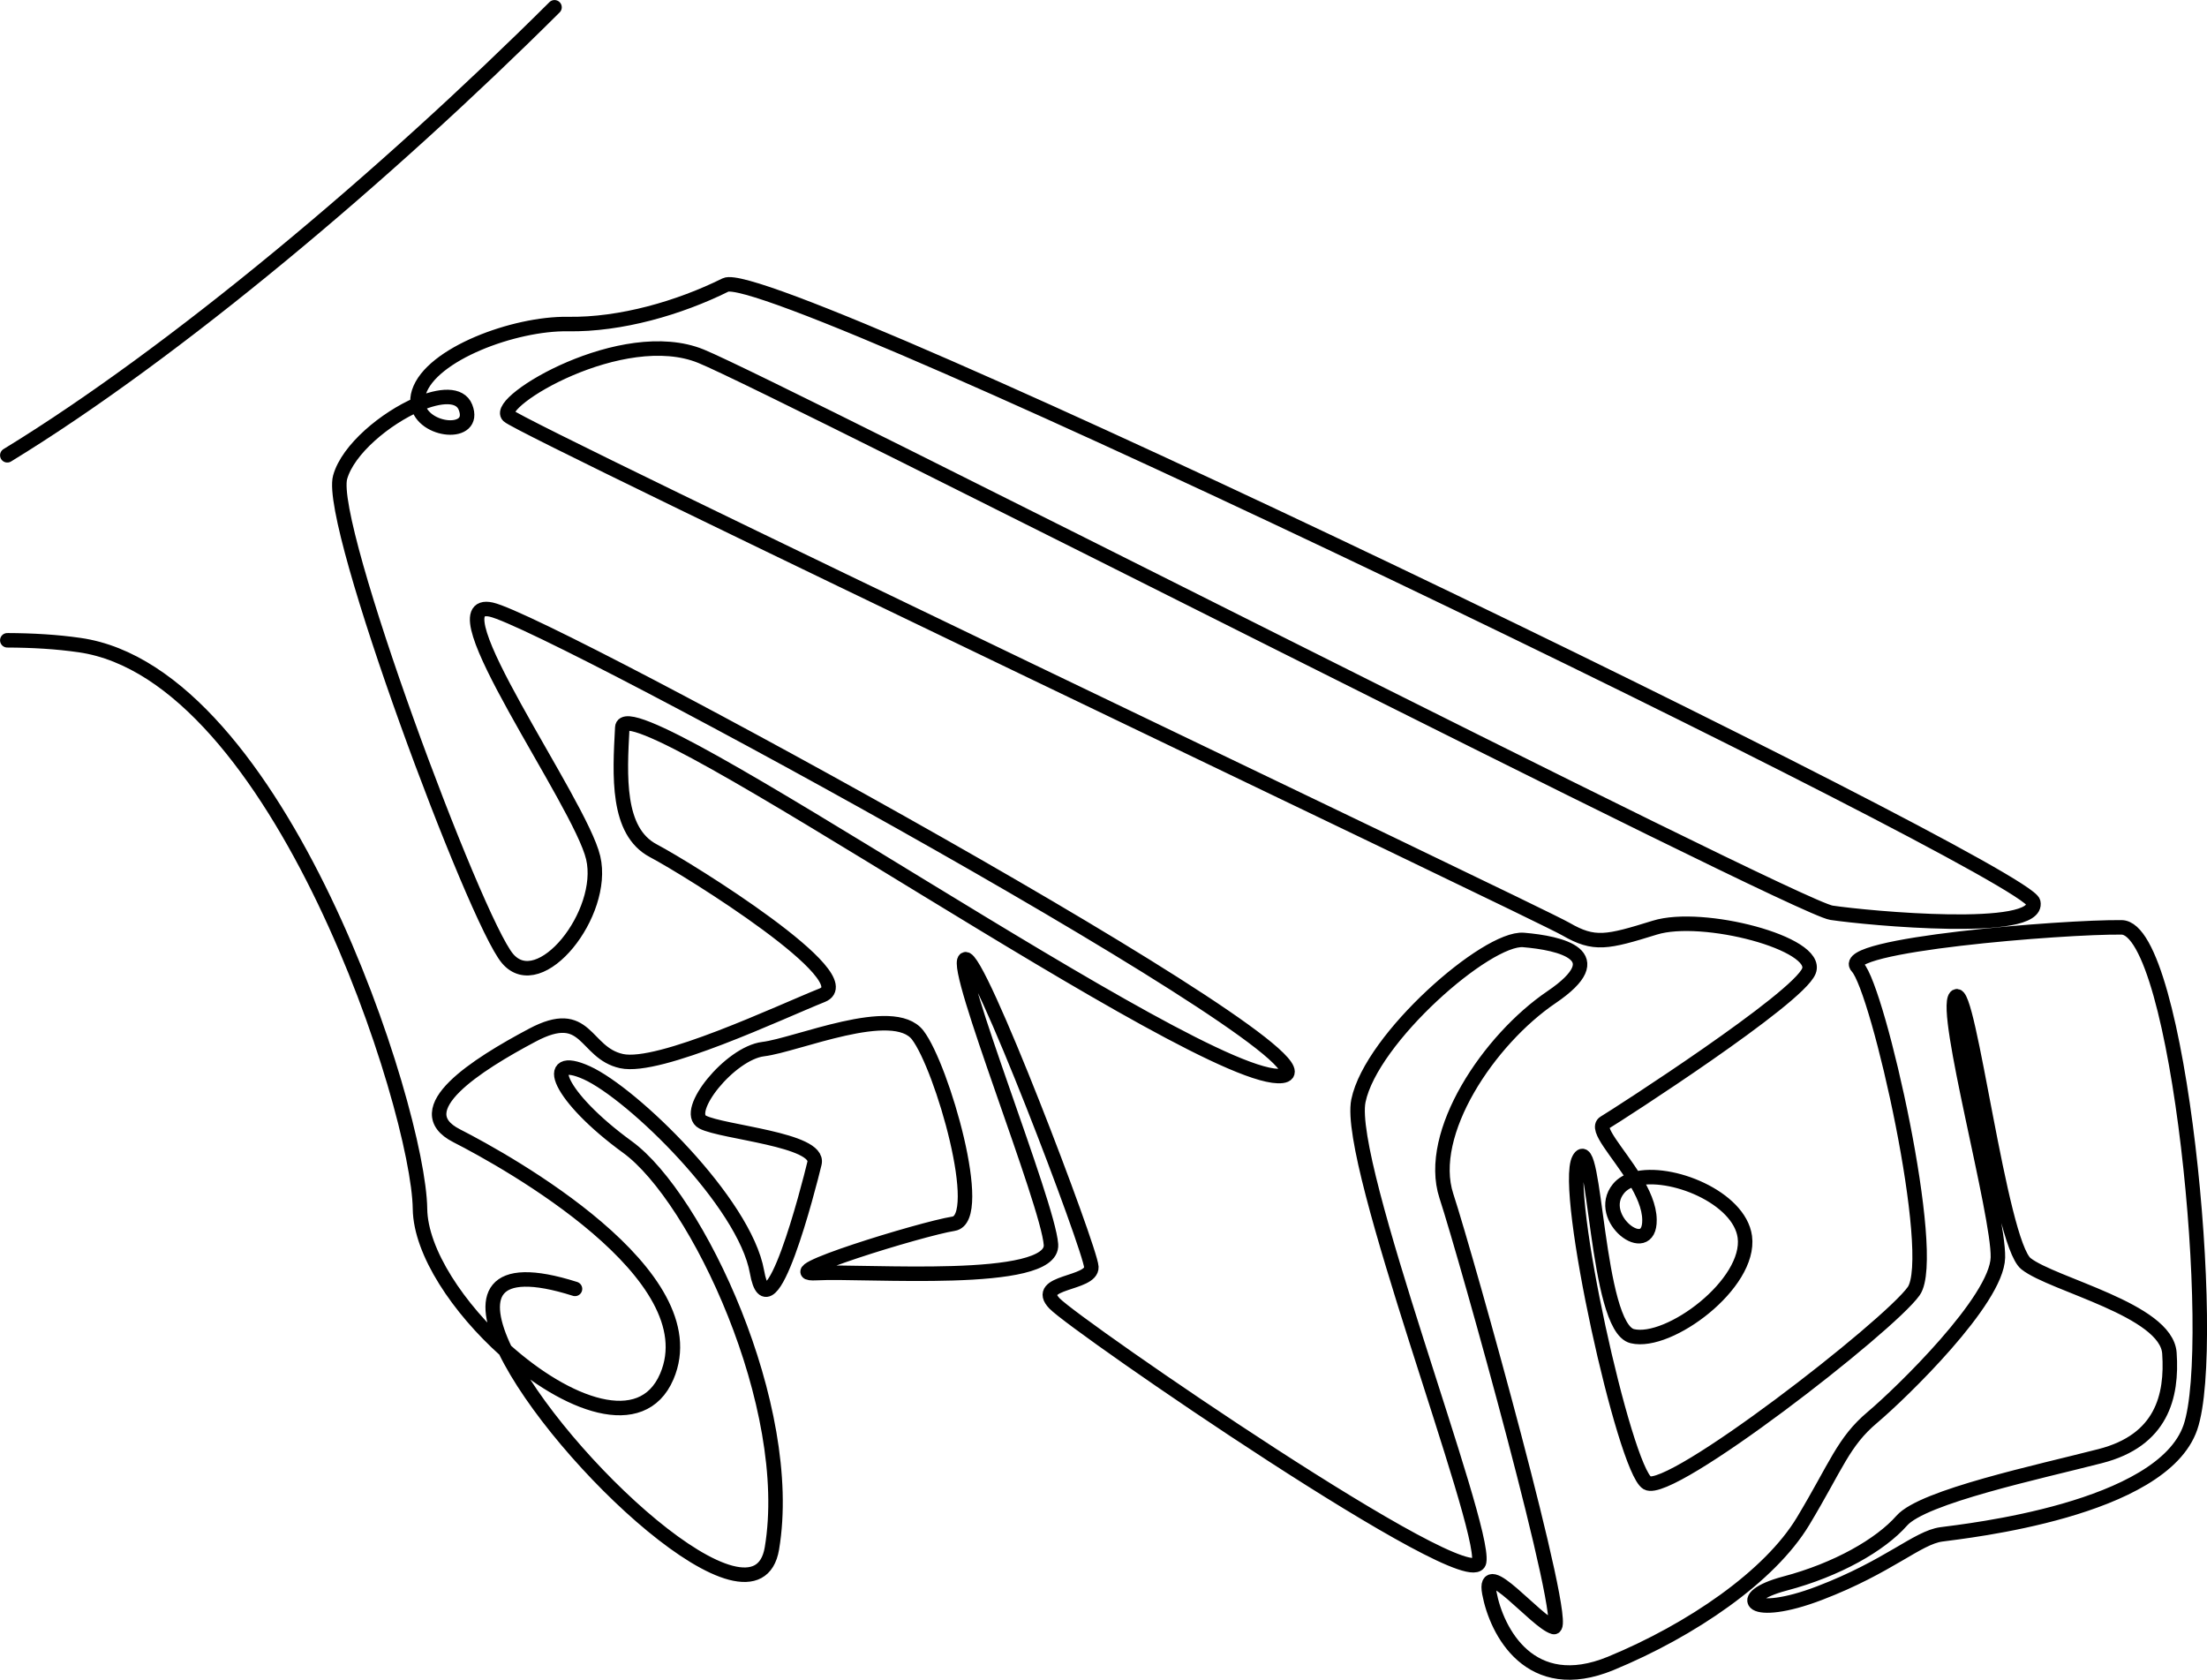 <?xml version="1.0" encoding="UTF-8"?>
<svg id="Layer_2" data-name="Layer 2" xmlns="http://www.w3.org/2000/svg" viewBox="0 0 220.81 168.06">
  <defs>
    <style>
      .cls-1 {
        fill: none;
        stroke: #000;
        stroke-linecap: round;
        stroke-linejoin: round;
        stroke-width: 1.45px;
      }
    </style>
  </defs>
  <g id="Layer_1-2" data-name="Layer 1">
    <g>
      <path class="cls-1" d="M.73,45.55C17.48,35.31,38.5,17.63,55.48.73"/>
      <path class="cls-1" d="M.73,64.06c2.53.01,4.95.15,7.23.48,19.96,2.85,33.93,46.36,34.06,56.4.06,4.35,3.87,9.98,8.53,14.15,6.11,5.47,13.68,8.41,16.16,2.63,4.38-10.18-15.92-21.49-21.02-24.09-5.11-2.6,2.02-7.12,7.56-10.06,5.54-2.95,5.15,1.76,8.93,2.59,3.77.84,15.92-4.93,20.08-6.59,4.17-1.66-13.21-12.51-16.9-14.46-3.68-1.95-3.36-7.5-3.1-12.33.25-4.83,58.05,35.88,66.01,34.86S55.15,62.33,49.15,60.99c-5.99-1.33,8.9,19.26,10.2,24.83,1.3,5.56-5.32,13.9-8.57,10.08s-18.05-43.44-16.75-48.15c.77-2.79,4.54-5.91,7.77-7.3,2.24-.96,4.22-1.09,4.77.29,1.18,2.99-4.31,2.5-4.77-.29-.06-.36-.03-.77.11-1.21,1.22-3.82,9.56-6.9,14.89-6.82,5.33.09,11.19-1.63,15.79-3.91,4.61-2.29,130.14,58.57,130.84,61.76.7,3.2-16.49,1.6-20.19,1.05-3.7-.54-105.26-52.47-113.1-55.68-7.85-3.21-20.73,4.56-19.28,5.96s102.95,49.69,105.8,51.35c2.85,1.65,4.12,1.34,8.9-.14,4.77-1.49,16.52,1.58,15.42,4.34-1.1,2.77-19.04,14.33-20.46,15.18-.95.57,1.36,2.93,3.02,5.63.82,1.34,1.48,2.76,1.49,4.08.06,3.99-5.5-.18-3.1-3.12.38-.47.93-.78,1.61-.96,3.6-.97,10.49,1.83,11.03,5.78.63,4.7-7.6,10.83-11.26,9.94-3.66-.88-3.67-20.76-5.33-17.71-1.67,3.06,4.55,31.03,6.82,32.39,2.27,1.35,24.18-15.66,26.67-19.19,2.48-3.54-3.54-30.22-5.64-32.43s20.67-4.03,26.43-3.96,9.73,41.75,6.89,50.02c-2.84,8.28-22.5,10.38-24.91,10.71-2.4.32-5.25,3.22-12.2,5.88-6.96,2.66-8.68.42-3.46-.96s9.56-3.87,11.69-6.29,13.73-4.88,19.86-6.46c6.14-1.57,7.22-5.96,6.92-10.3-.29-4.34-11.71-6.85-14.35-8.95-2.63-2.09-5.75-28.17-7.03-26.7-1.28,1.48,4.33,21.8,4.22,26.08-.1,4.28-9.64,13.53-12.55,15.99-2.92,2.45-3.61,4.85-6.94,10.39-3.33,5.53-11.18,10.9-19.25,14.23-8.06,3.32-11.42-3.19-12.14-7.04s4.7,2.93,6.44,3.4c1.74.48-8.69-36.86-10.74-43.13s4.27-15.65,10.51-19.88c6.25-4.24.87-5.42-2.79-5.73-3.66-.3-15.23,9.81-16.52,16.09-1.28,6.28,12.75,42.38,12.08,46.12s-40.33-23.59-42.48-25.84c-2.16-2.24,3.76-1.9,3.68-3.65-.07-1.75-11.39-31.57-12.63-30.78-1.24.8,8.3,24.4,8.59,28.53.3,4.13-18.68,2.59-23.44,2.86-4.75.26,10.47-4.43,13.7-4.94,3.22-.52-1.15-15.68-3.59-18.87-2.45-3.19-12.13,1-15.46,1.4-3.33.41-8.03,6.27-6.06,7.3,1.96,1.03,11.76,1.74,11.19,4.12s-4.52,17.81-5.75,10.87c-1.23-6.94-12.46-17.85-17.03-19.92-4.58-2.07-2.87,2.38,4.07,7.43s16.84,25.95,14.45,40.16c-1.61,9.5-21.45-9-26.68-19.83-2.59-5.37-1.59-8.86,6.98-6.14"/>
    </g>
  </g>
</svg>